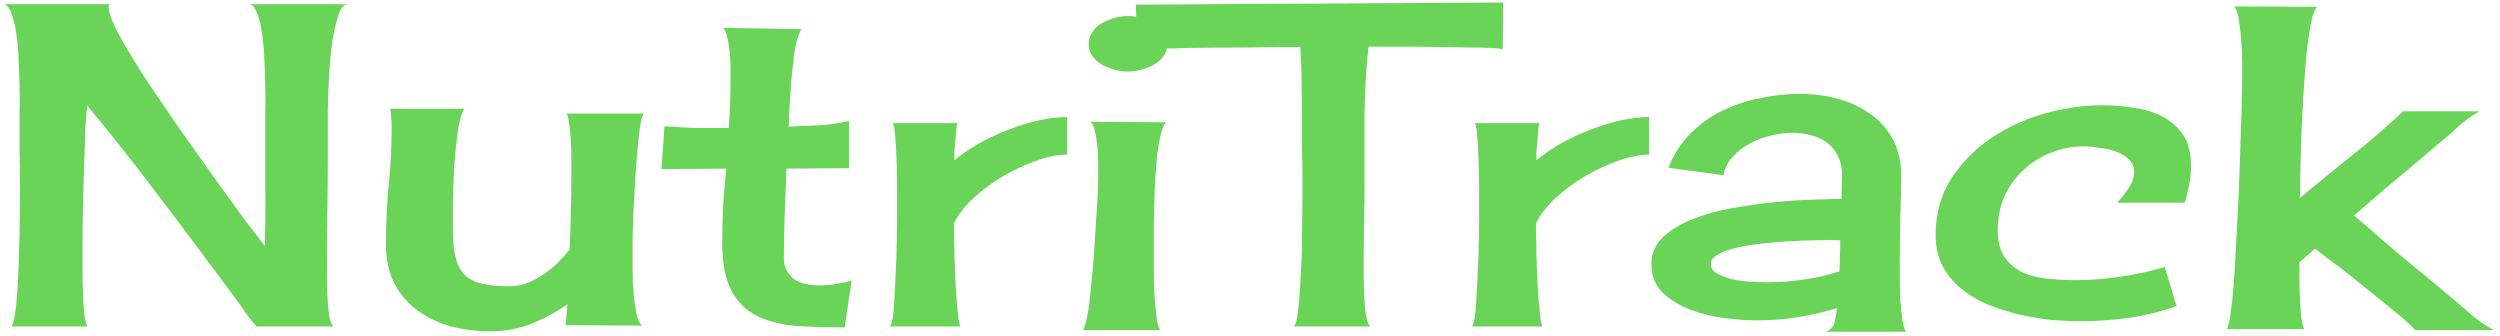 <svg width="268" height="36" viewBox="0 0 268 36" fill="none" xmlns="http://www.w3.org/2000/svg">
<path d="M37.297 0.453C36.891 0.453 36.562 0.812 36.312 1.531C36.062 2.25 35.844 3.156 35.656 4.25C35.5 5.344 35.375 6.562 35.281 7.906C35.219 9.219 35.172 10.484 35.141 11.703C35.141 12.922 35.141 14.016 35.141 14.984C35.141 15.922 35.141 16.562 35.141 16.906C35.141 18.75 35.125 20.594 35.094 22.438C35.062 24.25 35.047 26.094 35.047 27.969C35.047 28.219 35.047 28.703 35.047 29.422C35.047 30.109 35.062 30.844 35.094 31.625C35.125 32.406 35.188 33.125 35.281 33.781C35.406 34.438 35.562 34.844 35.75 35H27.5C27.094 34.531 26.703 34.047 26.328 33.547C25.984 33.016 25.625 32.5 25.25 32L21.688 27.219C19.688 24.531 17.672 21.859 15.641 19.203C13.609 16.547 11.516 13.922 9.359 11.328C9.234 12.359 9.156 13.406 9.125 14.469C9.094 15.5 9.062 16.531 9.031 17.562C8.969 19.156 8.922 20.75 8.891 22.344C8.859 23.938 8.844 25.531 8.844 27.125C8.844 27.375 8.844 27.906 8.844 28.719C8.844 29.5 8.859 30.328 8.891 31.203C8.922 32.078 8.969 32.891 9.031 33.641C9.125 34.391 9.25 34.844 9.406 35H1.203C1.391 34.812 1.547 34.219 1.672 33.219C1.797 32.188 1.891 30.953 1.953 29.516C2.016 28.078 2.062 26.531 2.094 24.875C2.125 23.188 2.141 21.578 2.141 20.047C2.141 18.516 2.125 17.156 2.094 15.969C2.094 14.781 2.094 13.953 2.094 13.484C2.094 13.203 2.094 12.703 2.094 11.984C2.125 11.266 2.125 10.438 2.094 9.5C2.094 8.562 2.062 7.578 2 6.547C1.969 5.516 1.891 4.562 1.766 3.688C1.641 2.812 1.469 2.078 1.25 1.484C1.031 0.891 0.766 0.547 0.453 0.453H11.797C11.703 0.484 11.656 0.609 11.656 0.828C11.656 1.359 12 2.281 12.688 3.594C13.406 4.906 14.312 6.422 15.406 8.141C16.531 9.828 17.75 11.625 19.062 13.531C20.406 15.438 21.688 17.25 22.906 18.969C24.156 20.688 25.266 22.219 26.234 23.562C27.234 24.875 27.953 25.812 28.391 26.375C28.453 24.219 28.469 22.078 28.438 19.953C28.438 17.797 28.438 15.641 28.438 13.484C28.438 13.203 28.438 12.703 28.438 11.984C28.469 11.266 28.469 10.438 28.438 9.5C28.438 8.562 28.406 7.578 28.344 6.547C28.312 5.516 28.234 4.562 28.109 3.688C27.984 2.812 27.812 2.078 27.594 1.484C27.375 0.891 27.109 0.547 26.797 0.453H37.297ZM68.984 12.172C68.859 12.391 68.734 12.859 68.609 13.578C68.516 14.297 68.422 15.156 68.328 16.156C68.234 17.125 68.156 18.188 68.094 19.344C68.031 20.5 67.969 21.609 67.906 22.672C67.875 23.703 67.844 24.641 67.812 25.484C67.812 26.297 67.812 26.891 67.812 27.266C67.812 27.578 67.812 28.141 67.812 28.953C67.812 29.734 67.844 30.547 67.906 31.391C68 32.234 68.109 33 68.234 33.688C68.391 34.375 68.609 34.781 68.891 34.906L60.641 34.859L60.828 32.609C59.641 33.453 58.344 34.156 56.938 34.719C55.531 35.25 54.094 35.516 52.625 35.516C51.156 35.516 49.734 35.344 48.359 35C47.016 34.625 45.828 34.062 44.797 33.312C43.766 32.562 42.938 31.609 42.312 30.453C41.688 29.266 41.375 27.844 41.375 26.188C41.375 24.094 41.469 22.016 41.656 19.953C41.875 17.891 41.984 15.812 41.984 13.719C41.984 13.375 41.969 13.031 41.938 12.688C41.938 12.344 41.906 12 41.844 11.656H49.766C49.453 12.188 49.219 13.031 49.062 14.188C48.906 15.344 48.781 16.578 48.688 17.891C48.625 19.203 48.578 20.484 48.547 21.734C48.547 22.953 48.547 23.906 48.547 24.594C48.547 25.781 48.641 26.766 48.828 27.547C49.016 28.328 49.328 28.953 49.766 29.422C50.234 29.891 50.859 30.219 51.641 30.406C52.422 30.594 53.406 30.688 54.594 30.688C55.25 30.688 55.875 30.578 56.469 30.359C57.094 30.109 57.688 29.797 58.25 29.422C58.812 29.047 59.328 28.625 59.797 28.156C60.266 27.688 60.688 27.219 61.062 26.75C61.125 25.375 61.172 24.016 61.203 22.672C61.234 21.328 61.25 19.969 61.25 18.594C61.25 18.312 61.25 17.859 61.25 17.234C61.25 16.578 61.234 15.906 61.203 15.219C61.172 14.531 61.109 13.906 61.016 13.344C60.953 12.75 60.859 12.359 60.734 12.172H68.984ZM84.312 18.078C84.25 19.672 84.188 21.281 84.125 22.906C84.062 24.5 84.031 26.094 84.031 27.688C84.031 28.219 84.141 28.672 84.359 29.047C84.578 29.422 84.859 29.734 85.203 29.984C85.578 30.203 85.984 30.359 86.422 30.453C86.891 30.547 87.359 30.594 87.828 30.594C88.422 30.594 89 30.547 89.562 30.453C90.156 30.359 90.734 30.234 91.297 30.078L90.547 35.094C88.734 35.094 87.031 35.047 85.438 34.953C83.844 34.828 82.453 34.484 81.266 33.922C80.078 33.359 79.141 32.469 78.453 31.25C77.766 30 77.422 28.25 77.422 26C77.422 24.688 77.453 23.375 77.516 22.062C77.609 20.719 77.719 19.391 77.844 18.078L70.906 18.125L71.234 13.531C72.359 13.625 73.5 13.688 74.656 13.719C75.812 13.719 76.969 13.719 78.125 13.719C78.188 12.812 78.234 11.938 78.266 11.094C78.297 10.219 78.312 9.328 78.312 8.422C78.312 8.234 78.312 7.859 78.312 7.297C78.312 6.734 78.281 6.156 78.219 5.562C78.156 4.938 78.062 4.375 77.938 3.875C77.812 3.375 77.641 3.078 77.422 2.984L86.047 3.125C85.922 3.125 85.828 3.219 85.766 3.406C85.703 3.594 85.641 3.734 85.578 3.828C85.391 4.422 85.234 5.141 85.109 5.984C85.016 6.828 84.922 7.719 84.828 8.656C84.766 9.562 84.703 10.453 84.641 11.328C84.609 12.172 84.578 12.922 84.547 13.578C85.609 13.516 86.688 13.469 87.781 13.438C88.875 13.375 89.953 13.219 91.016 12.969V18.031L84.312 18.078ZM102.312 17.188C103.062 16.562 103.922 15.969 104.891 15.406C105.891 14.844 106.922 14.359 107.984 13.953C109.078 13.516 110.172 13.172 111.266 12.922C112.391 12.672 113.438 12.547 114.406 12.547V16.578C113.406 16.578 112.297 16.797 111.078 17.234C109.859 17.672 108.656 18.234 107.469 18.922C106.312 19.609 105.266 20.391 104.328 21.266C103.391 22.141 102.703 23.031 102.266 23.938C102.266 24.156 102.266 24.562 102.266 25.156C102.297 25.75 102.312 26.438 102.312 27.219C102.344 28 102.375 28.828 102.406 29.703C102.438 30.547 102.484 31.344 102.547 32.094C102.609 32.844 102.672 33.484 102.734 34.016C102.797 34.547 102.875 34.875 102.969 35H95.375C95.5 34.938 95.609 34.609 95.703 34.016C95.797 33.391 95.859 32.641 95.891 31.766C95.953 30.891 96 29.953 96.031 28.953C96.094 27.922 96.125 26.938 96.125 26C96.156 25.062 96.172 24.25 96.172 23.562C96.172 22.875 96.172 22.422 96.172 22.203C96.172 21.922 96.172 21.328 96.172 20.422C96.172 19.516 96.156 18.562 96.125 17.562C96.094 16.562 96.047 15.641 95.984 14.797C95.922 13.922 95.828 13.391 95.703 13.203H102.641C102.578 13.391 102.531 13.672 102.5 14.047C102.469 14.391 102.438 14.766 102.406 15.172C102.375 15.578 102.344 15.969 102.312 16.344C102.312 16.719 102.312 17 102.312 17.188ZM116.844 13.062L125.094 13.109C124.938 13.141 124.812 13.281 124.719 13.531C124.656 13.75 124.594 13.922 124.531 14.047C124.312 14.828 124.141 15.781 124.016 16.906C123.922 18 123.844 19.156 123.781 20.375C123.75 21.562 123.719 22.719 123.688 23.844C123.688 24.969 123.688 25.953 123.688 26.797C123.688 27.078 123.688 27.656 123.688 28.531C123.688 29.375 123.703 30.281 123.734 31.25C123.797 32.219 123.875 33.109 123.969 33.922C124.062 34.703 124.203 35.188 124.391 35.375H116.094C116.25 35.156 116.406 34.641 116.562 33.828C116.719 33.016 116.844 32.047 116.938 30.922C117.062 29.797 117.172 28.594 117.266 27.312C117.359 26 117.438 24.766 117.5 23.609C117.594 22.422 117.656 21.375 117.688 20.469C117.719 19.531 117.734 18.891 117.734 18.547C117.734 18.359 117.734 17.984 117.734 17.422C117.734 16.859 117.703 16.281 117.641 15.688C117.578 15.062 117.484 14.5 117.359 14C117.234 13.469 117.062 13.156 116.844 13.062ZM120.922 1.719C121.328 1.719 121.781 1.781 122.281 1.906C122.781 2.031 123.234 2.219 123.641 2.469C124.078 2.688 124.438 3 124.719 3.406C125 3.781 125.141 4.219 125.141 4.719C125.141 5.219 125 5.656 124.719 6.031C124.438 6.406 124.078 6.719 123.641 6.969C123.234 7.188 122.781 7.359 122.281 7.484C121.781 7.609 121.328 7.672 120.922 7.672C120.484 7.672 120.016 7.609 119.516 7.484C119.047 7.359 118.594 7.188 118.156 6.969C117.75 6.719 117.406 6.406 117.125 6.031C116.844 5.656 116.703 5.219 116.703 4.719C116.703 4.219 116.844 3.781 117.125 3.406C117.406 3 117.75 2.688 118.156 2.469C118.594 2.219 119.047 2.031 119.516 1.906C120.016 1.781 120.484 1.719 120.922 1.719ZM161.094 5.281C160.969 5.219 160.547 5.172 159.828 5.141C159.141 5.109 158.297 5.094 157.297 5.094C156.328 5.062 155.266 5.047 154.109 5.047C152.984 5.016 151.906 5 150.875 5C149.875 5 148.984 5 148.203 5C147.453 5 146.953 5 146.703 5C146.453 7.344 146.312 9.688 146.281 12.031C146.281 14.375 146.281 16.719 146.281 19.062C146.281 20.562 146.266 22.047 146.234 23.516C146.203 24.984 146.188 26.469 146.188 27.969C146.188 28.219 146.188 28.703 146.188 29.422C146.188 30.109 146.203 30.844 146.234 31.625C146.266 32.406 146.328 33.125 146.422 33.781C146.547 34.438 146.703 34.844 146.891 35H138.688C138.906 34.812 139.062 34.219 139.156 33.219C139.281 32.188 139.375 30.953 139.438 29.516C139.531 28.078 139.578 26.516 139.578 24.828C139.609 23.141 139.625 21.531 139.625 20C139.625 18.469 139.609 17.125 139.578 15.969C139.578 14.781 139.578 13.953 139.578 13.484C139.578 12.078 139.562 10.672 139.531 9.266C139.531 7.859 139.484 6.453 139.391 5.047C137.359 5.047 135.344 5.062 133.344 5.094C131.344 5.094 129.328 5.109 127.297 5.141C126.984 5.141 126.594 5.156 126.125 5.188C125.625 5.188 125.109 5.188 124.578 5.188C124.047 5.188 123.547 5.203 123.078 5.234C122.578 5.266 122.188 5.312 121.906 5.375L121.766 0.5L161.141 0.266L161.094 5.281ZM164.703 17.188C165.453 16.562 166.312 15.969 167.281 15.406C168.281 14.844 169.312 14.359 170.375 13.953C171.469 13.516 172.562 13.172 173.656 12.922C174.781 12.672 175.828 12.547 176.797 12.547V16.578C175.797 16.578 174.688 16.797 173.469 17.234C172.25 17.672 171.047 18.234 169.859 18.922C168.703 19.609 167.656 20.391 166.719 21.266C165.781 22.141 165.094 23.031 164.656 23.938C164.656 24.156 164.656 24.562 164.656 25.156C164.688 25.75 164.703 26.438 164.703 27.219C164.734 28 164.766 28.828 164.797 29.703C164.828 30.547 164.875 31.344 164.938 32.094C165 32.844 165.062 33.484 165.125 34.016C165.188 34.547 165.266 34.875 165.359 35H157.766C157.891 34.938 158 34.609 158.094 34.016C158.188 33.391 158.25 32.641 158.281 31.766C158.344 30.891 158.391 29.953 158.422 28.953C158.484 27.922 158.516 26.938 158.516 26C158.547 25.062 158.562 24.25 158.562 23.562C158.562 22.875 158.562 22.422 158.562 22.203C158.562 21.922 158.562 21.328 158.562 20.422C158.562 19.516 158.547 18.562 158.516 17.562C158.484 16.562 158.438 15.641 158.375 14.797C158.312 13.922 158.219 13.391 158.094 13.203H165.031C164.969 13.391 164.922 13.672 164.891 14.047C164.859 14.391 164.828 14.766 164.797 15.172C164.766 15.578 164.734 15.969 164.703 16.344C164.703 16.719 164.703 17 164.703 17.188ZM195.688 35.562C196.219 35.406 196.547 35.062 196.672 34.531C196.797 33.969 196.875 33.469 196.906 33.031C195.5 33.469 194.078 33.797 192.641 34.016C191.203 34.234 189.766 34.344 188.328 34.344C187.391 34.344 186.266 34.266 184.953 34.109C183.672 33.953 182.438 33.656 181.25 33.219C180.094 32.781 179.094 32.172 178.25 31.391C177.438 30.609 177.031 29.578 177.031 28.297C177.031 27.203 177.422 26.266 178.203 25.484C179.016 24.703 180.047 24.062 181.297 23.562C182.547 23.031 183.953 22.625 185.516 22.344C187.078 22.062 188.609 21.844 190.109 21.688C191.609 21.531 193.016 21.438 194.328 21.406C195.641 21.375 196.672 21.344 197.422 21.312C197.422 20.875 197.422 20.453 197.422 20.047C197.453 19.641 197.469 19.219 197.469 18.781C197.469 18 197.328 17.328 197.047 16.766C196.766 16.172 196.375 15.688 195.875 15.312C195.406 14.938 194.844 14.672 194.188 14.516C193.531 14.328 192.844 14.234 192.125 14.234C191.438 14.234 190.688 14.328 189.875 14.516C189.094 14.703 188.344 14.984 187.625 15.359C186.906 15.734 186.281 16.219 185.75 16.812C185.219 17.375 184.891 18.031 184.766 18.781L178.859 17.984C179.422 16.547 180.203 15.328 181.203 14.328C182.203 13.328 183.328 12.516 184.578 11.891C185.859 11.266 187.219 10.812 188.656 10.531C190.094 10.219 191.531 10.062 192.969 10.062C194.344 10.062 195.672 10.234 196.953 10.578C198.266 10.922 199.422 11.453 200.422 12.172C201.453 12.859 202.266 13.75 202.859 14.844C203.484 15.938 203.797 17.234 203.797 18.734C203.797 20.328 203.766 21.922 203.703 23.516C203.672 25.078 203.656 26.656 203.656 28.25C203.656 28.531 203.656 29.047 203.656 29.797C203.656 30.516 203.672 31.281 203.703 32.094C203.766 32.875 203.844 33.609 203.938 34.297C204.031 34.953 204.172 35.375 204.359 35.562H195.688ZM183.406 28.297C183.406 28.766 183.656 29.125 184.156 29.375C184.656 29.625 185.234 29.828 185.891 29.984C186.578 30.109 187.25 30.188 187.906 30.219C188.562 30.25 189.031 30.266 189.312 30.266C190.625 30.266 191.953 30.172 193.297 29.984C194.641 29.797 195.938 29.5 197.188 29.094C197.219 28.531 197.234 27.969 197.234 27.406C197.266 26.844 197.281 26.297 197.281 25.766L196.062 25.719C195.781 25.719 195.266 25.734 194.516 25.766C193.797 25.766 192.969 25.797 192.031 25.859C191.094 25.891 190.109 25.969 189.078 26.094C188.078 26.188 187.156 26.328 186.312 26.516C185.469 26.703 184.766 26.953 184.203 27.266C183.672 27.547 183.406 27.891 183.406 28.297ZM226.953 21.734C227.359 21.297 227.766 20.781 228.172 20.188C228.578 19.594 228.781 19 228.781 18.406C228.781 17.844 228.578 17.391 228.172 17.047C227.766 16.672 227.281 16.391 226.719 16.203C226.156 16.016 225.562 15.891 224.938 15.828C224.344 15.734 223.844 15.688 223.438 15.688C222.156 15.688 220.953 15.922 219.828 16.391C218.703 16.828 217.719 17.453 216.875 18.266C216.031 19.047 215.359 19.984 214.859 21.078C214.391 22.172 214.156 23.375 214.156 24.688C214.156 25.906 214.406 26.875 214.906 27.594C215.438 28.312 216.094 28.859 216.875 29.234C217.688 29.578 218.594 29.797 219.594 29.891C220.594 29.984 221.594 30.031 222.594 30.031C224.125 30.031 225.719 29.906 227.375 29.656C229.031 29.406 230.594 29.062 232.062 28.625L233.328 32.797C231.828 33.359 230.156 33.781 228.312 34.062C226.469 34.312 224.734 34.438 223.109 34.438C222.141 34.438 221.078 34.391 219.922 34.297C218.797 34.172 217.656 33.984 216.5 33.734C215.344 33.453 214.219 33.094 213.125 32.656C212.062 32.219 211.109 31.656 210.266 30.969C209.422 30.281 208.75 29.469 208.25 28.531C207.75 27.562 207.5 26.453 207.5 25.203C207.5 22.922 208.047 20.922 209.141 19.203C210.266 17.453 211.688 16 213.406 14.844C215.156 13.656 217.078 12.766 219.172 12.172C221.297 11.578 223.375 11.281 225.406 11.281C226.531 11.281 227.656 11.375 228.781 11.562C229.906 11.719 230.922 12.031 231.828 12.5C232.734 12.969 233.469 13.625 234.031 14.469C234.594 15.312 234.875 16.406 234.875 17.75C234.875 18.438 234.812 19.109 234.688 19.766C234.562 20.422 234.406 21.078 234.219 21.734H226.953ZM252.359 23.094C254.047 24.562 255.734 26.016 257.422 27.453C259.141 28.859 260.859 30.281 262.578 31.719C263.328 32.344 264.094 33 264.875 33.688C265.656 34.375 266.484 34.938 267.359 35.375H258.875C258.781 35.219 258.484 34.922 257.984 34.484C257.484 34.016 256.875 33.5 256.156 32.938C255.469 32.375 254.719 31.766 253.906 31.109C253.094 30.453 252.312 29.828 251.562 29.234C250.812 28.641 250.125 28.125 249.5 27.688C248.906 27.219 248.469 26.875 248.188 26.656L246.5 28.109C246.5 28.453 246.5 28.984 246.5 29.703C246.5 30.391 246.516 31.109 246.547 31.859C246.578 32.609 246.625 33.312 246.688 33.969C246.781 34.625 246.891 35.062 247.016 35.281H238.719C238.844 35.062 238.969 34.562 239.094 33.781C239.219 33 239.328 32.031 239.422 30.875C239.516 29.719 239.594 28.438 239.656 27.031C239.75 25.594 239.828 24.125 239.891 22.625C239.984 21.125 240.047 19.641 240.078 18.172C240.141 16.672 240.188 15.297 240.219 14.047C240.281 12.766 240.312 11.641 240.312 10.672C240.344 9.703 240.359 8.984 240.359 8.516C240.359 8.203 240.359 7.656 240.359 6.875C240.359 6.062 240.328 5.234 240.266 4.391C240.203 3.516 240.109 2.719 239.984 2C239.859 1.281 239.688 0.844 239.469 0.688L248.422 0.734C248.172 0.891 247.953 1.438 247.766 2.375C247.578 3.312 247.406 4.469 247.25 5.844C247.125 7.188 247.016 8.672 246.922 10.297C246.828 11.891 246.75 13.422 246.688 14.891C246.656 16.359 246.625 17.672 246.594 18.828C246.562 19.984 246.547 20.781 246.547 21.219C248.391 19.688 250.25 18.172 252.125 16.672C254.031 15.172 255.859 13.594 257.609 11.938H265.812C265 12.375 264.234 12.922 263.516 13.578C262.828 14.234 262.125 14.844 261.406 15.406C259.875 16.719 258.359 18 256.859 19.25C255.359 20.5 253.859 21.781 252.359 23.094Z" fill="#6AD459"/>
</svg>
